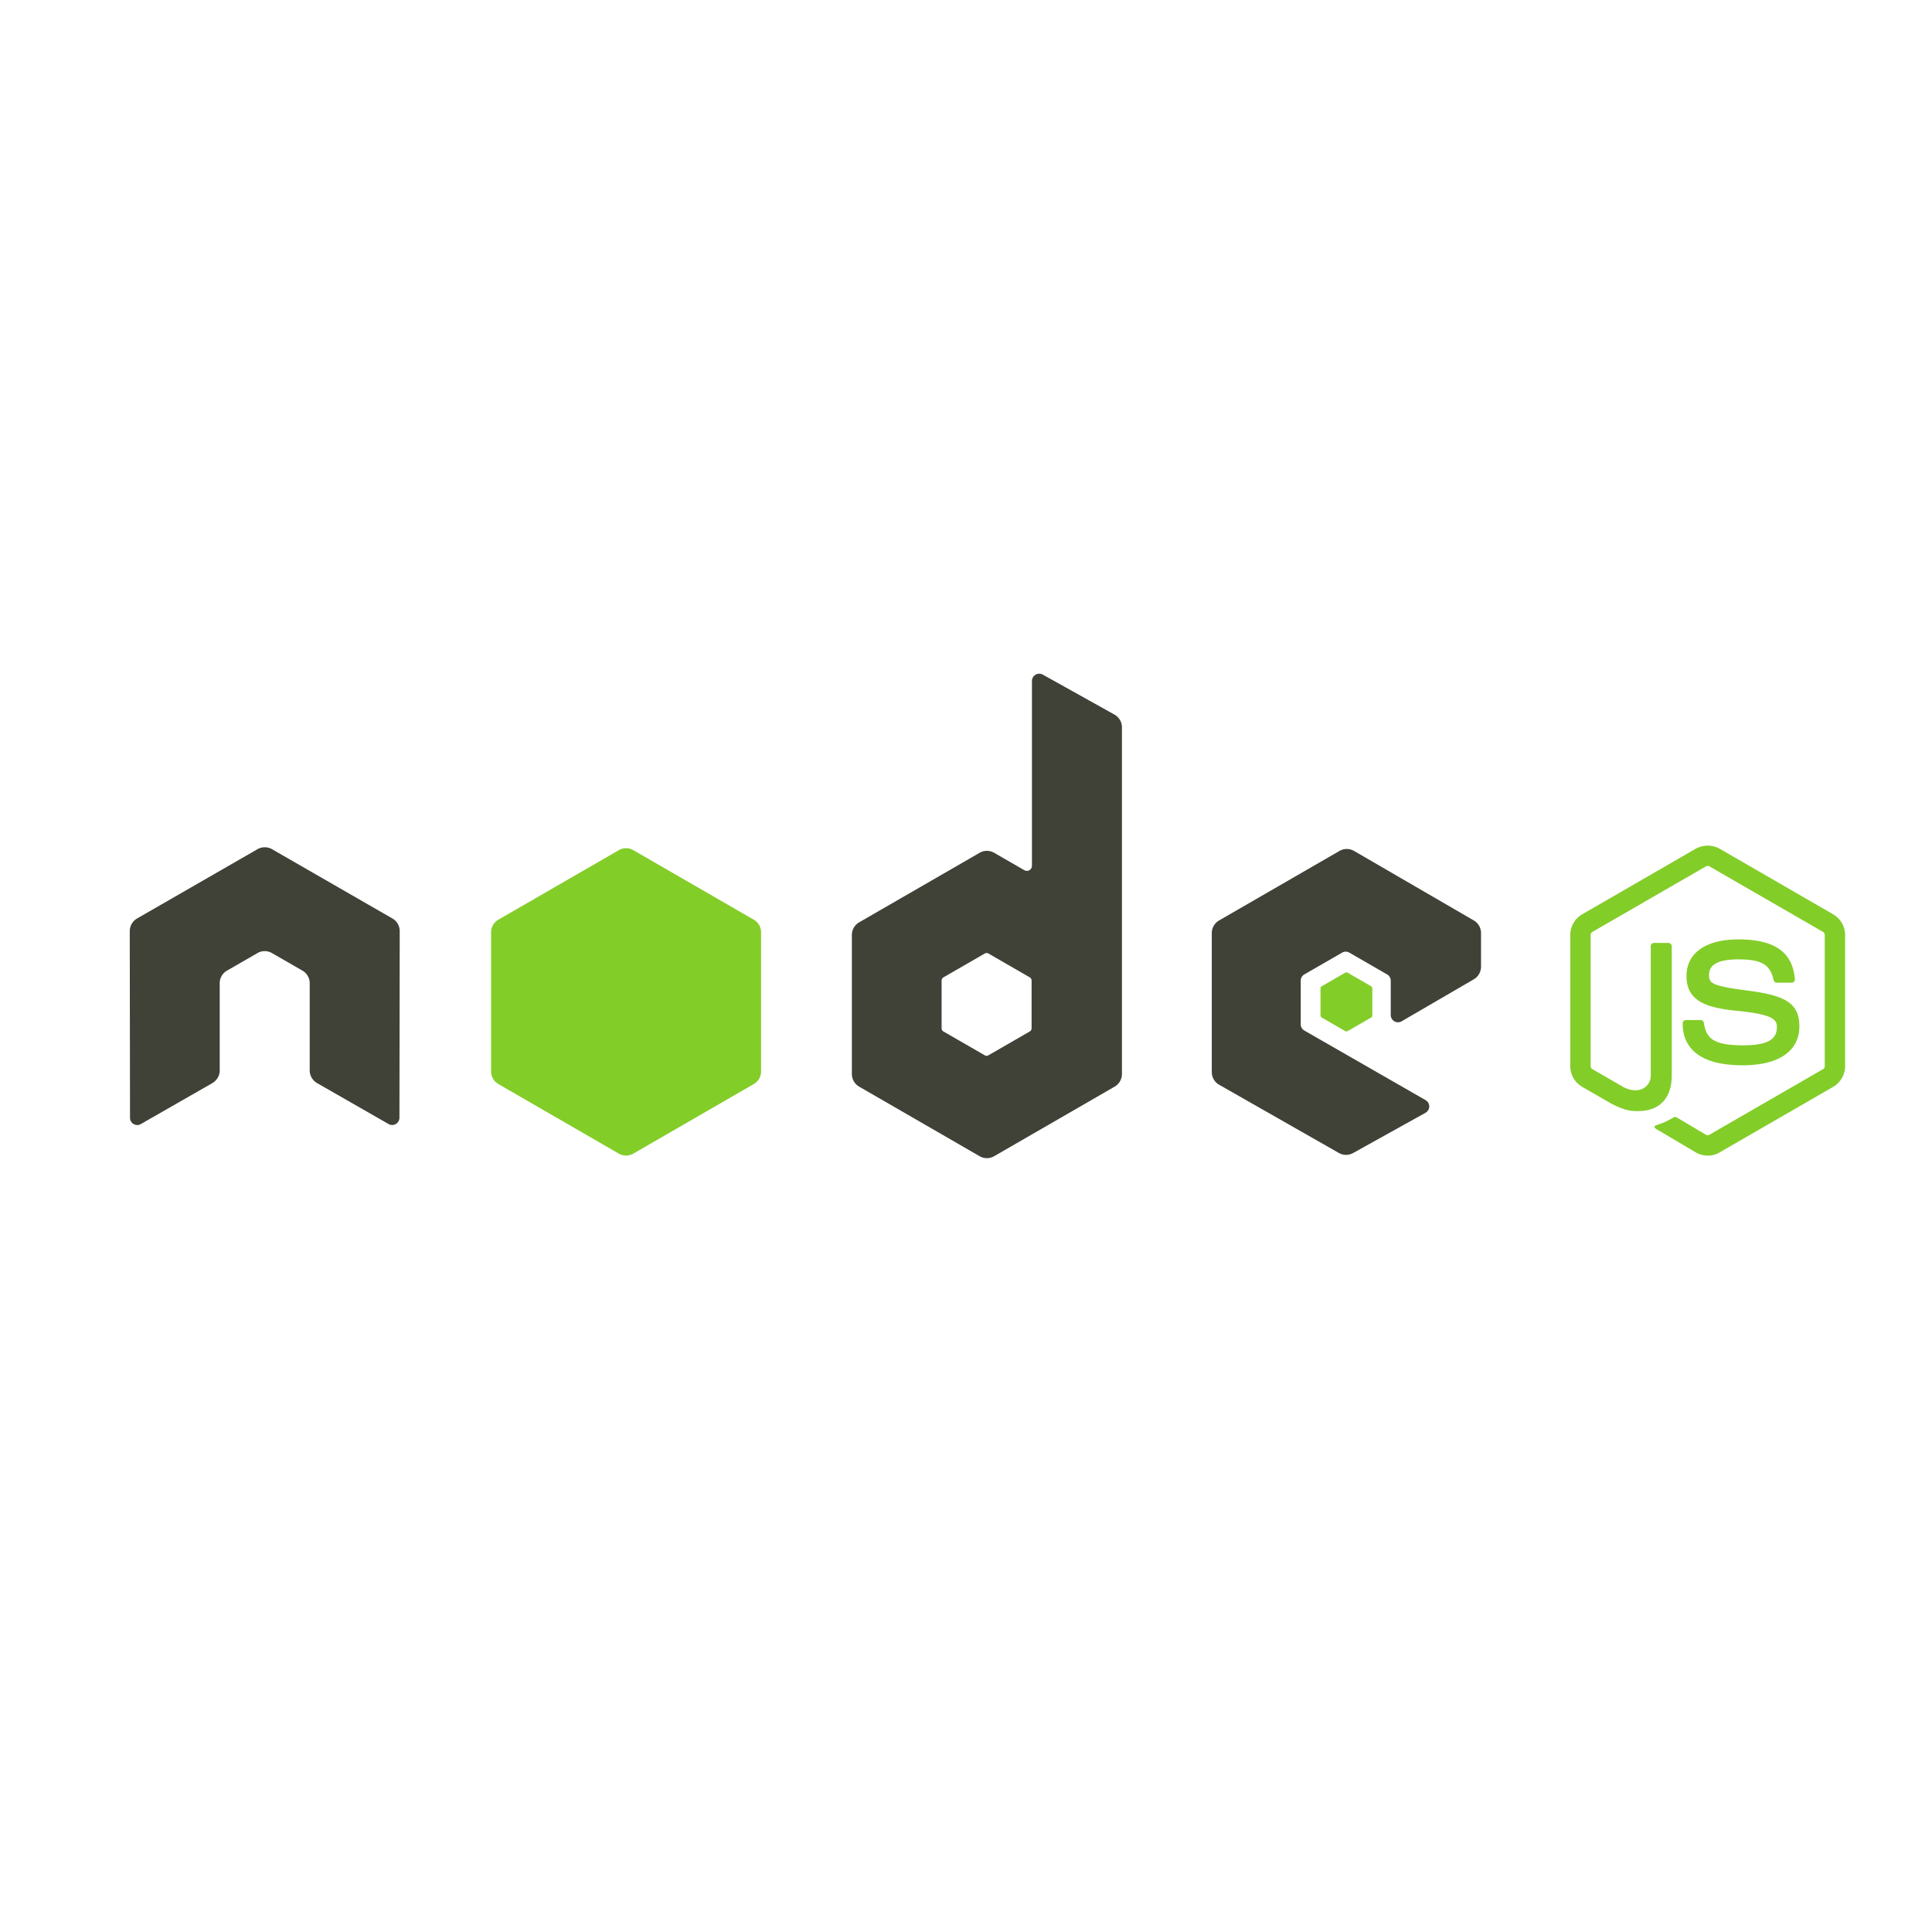 <svg viewBox="0 0 135 135" xmlns="http://www.w3.org/2000/svg">
  <g transform="translate(5)">
    <path fill="#83CD29" d="M114.325 80.749c-.29 0-.578-.076-.832-.224l-2.65-1.568c-.396-.221-.203-.3-.072-.345.528-.184.635-.227 1.198-.545.059-.033.136-.021.197.015l2.035 1.209a.261.261 0 00.246 0l7.937-4.581a.248.248 0 00.122-.215v-9.16a.256.256 0 00-.123-.219l-7.934-4.577a.254.254 0 00-.245 0l-7.933 4.578a.259.259 0 00-.125.218v9.16c0 .088.049.171.125.212l2.174 1.257c1.18.589 1.903-.105 1.903-.803v-9.045c0-.127.103-.228.23-.228h1.007c.125 0 .229.101.229.228v9.045c0 1.574-.857 2.477-2.35 2.477-.459 0-.82 0-1.828-.496l-2.081-1.198a1.676 1.676 0 01-.832-1.448v-9.16c0-.595.317-1.15.832-1.446l7.937-4.587a1.743 1.743 0 011.667 0l7.937 4.587c.514.297.833.852.833 1.446v9.16a1.68 1.68 0 01-.833 1.448l-7.937 4.582a1.651 1.651 0 01-.834.223m2.453-6.311c-3.475 0-4.202-1.595-4.202-2.932a.23.23 0 01.23-.229h1.026a.23.23 0 01.228.194c.154 1.045.617 1.572 2.718 1.572 1.671 0 2.383-.378 2.383-1.266 0-.512-.202-.891-2.8-1.146-2.172-.215-3.515-.694-3.515-2.433 0-1.601 1.35-2.557 3.612-2.557 2.543 0 3.801.883 3.96 2.777a.235.235 0 01-.06.176.236.236 0 01-.168.073h-1.031a.228.228 0 01-.223-.179c-.248-1.1-.848-1.451-2.479-1.451-1.825 0-2.037.637-2.037 1.112 0 .577.25.745 2.715 1.071 2.439.323 3.598.779 3.598 2.494.001 1.733-1.441 2.724-3.955 2.724"></path>
    <path fill="#404137" d="M97.982 68.43c.313-.183.506-.517.506-.88v-2.354c0-.362-.192-.696-.506-.879l-8.364-4.856a1.017 1.017 0 00-1.019-.002l-8.416 4.859a1.018 1.018 0 00-.508.88v9.716c0 .365.196.703.514.884l8.363 4.765c.308.177.686.178.997.006l5.058-2.812a.508.508 0 00.006-.885l-8.468-4.86a.507.507 0 01-.256-.44v-3.046c0-.182.097-.349.254-.439l2.637-1.52a.505.505 0 01.507 0l2.637 1.52a.507.507 0 01.255.439v2.396a.507.507 0 00.764.44l5.039-2.932"></path>
    <path fill="#83CD29" d="M88.984 67.974a.2.2 0 01.195 0l1.615.933c.06.035.097.1.097.169v1.865c0 .07-.037.134-.097.169l-1.615.932a.194.194 0 01-.195 0l-1.614-.932a.194.194 0 01-.098-.169v-1.865c0-.069.037-.134.098-.169l1.614-.933"></path>
    <path fill="#404137" d="M67.083 71.854c0 .09-.048.174-.127.22l-2.89 1.666a.251.251 0 01-.254 0l-2.89-1.666a.255.255 0 01-.127-.22v-3.338c0-.09.049-.175.127-.221l2.89-1.668a.248.248 0 01.255 0l2.891 1.668a.258.258 0 01.126.221v3.338zm.781-24.716a.511.511 0 00-.756.444v12.915a.359.359 0 01-.177.308.359.359 0 01-.356 0l-2.108-1.215a1.017 1.017 0 00-1.015 0l-8.418 4.858a1.018 1.018 0 00-.509.881v9.719c0 .363.194.698.508.881l8.418 4.861c.314.182.702.182 1.017 0l8.42-4.861a1.02 1.02 0 00.508-.881V50.821c0-.368-.2-.708-.521-.888l-5.011-2.795"></path>
    <path fill="#83CD29" d="M38.238 59.407a1.014 1.014 0 011.016 0l8.418 4.857c.314.182.508.518.508.881v9.722c0 .363-.194.699-.508.881l-8.417 4.861a1.02 1.02 0 01-1.017 0l-8.415-4.861a1.02 1.02 0 01-.508-.881v-9.723c0-.362.194-.698.508-.88l8.415-4.857"></path>
    <path fill="#404137" d="M22.93 65.064c0-.366-.192-.702-.508-.883l-8.415-4.843a.99.99 0 00-.464-.133h-.087a.993.993 0 00-.464.133l-8.416 4.843a1.02 1.02 0 00-.509.883l.018 13.04c0 .182.095.351.254.439a.487.487 0 00.505 0l5-2.864c.316-.188.509-.519.509-.882v-6.092c0-.364.192-.699.507-.881l2.13-1.226a.994.994 0 01.508-.137c.174 0 .352.044.507.137l2.128 1.226c.315.182.509.517.509.881v6.092c0 .363.195.696.509.882l5 2.864a.508.508 0 00.76-.439l.019-13.04"></path>
  </g>
</svg>
